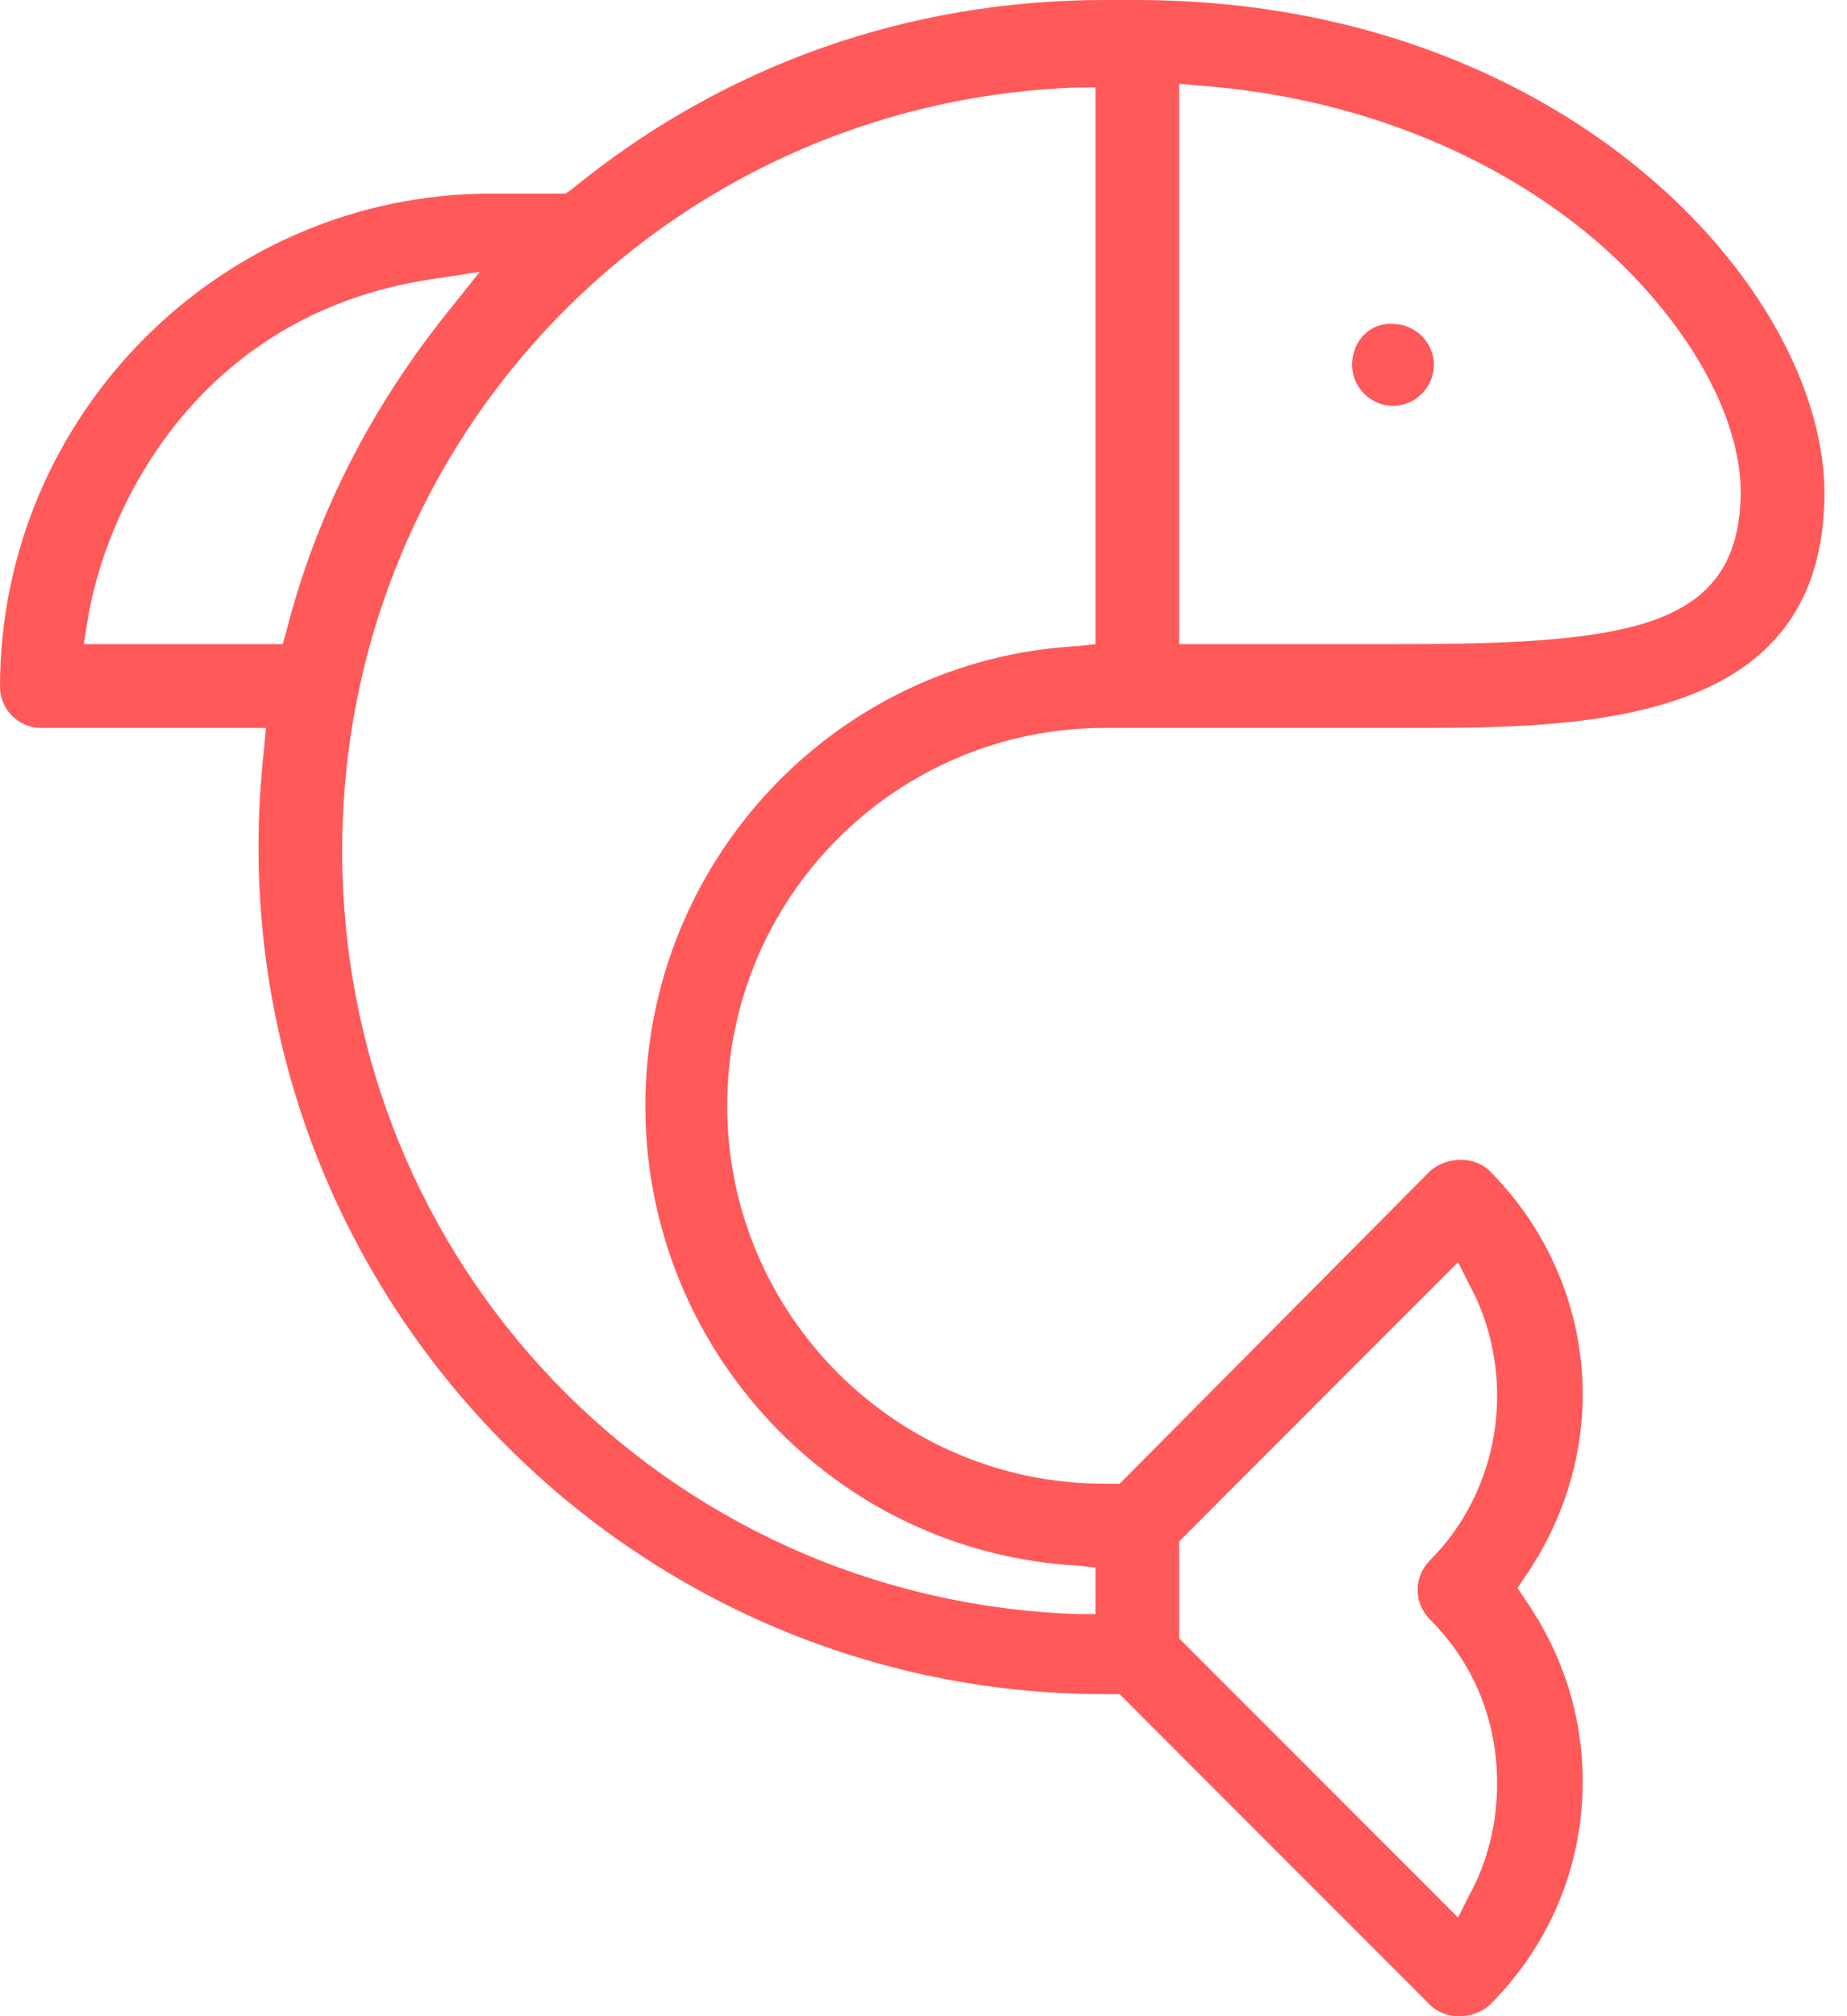 <svg width="55" height="60" viewBox="0 0 55 60" fill="none" xmlns="http://www.w3.org/2000/svg">
<path d="M40.262 10.859C40.262 11.524 40.816 12.078 41.48 12.078C42.145 12.078 42.699 11.524 42.699 10.859C42.699 10.195 42.145 9.641 41.48 9.641C40.816 9.585 40.262 10.139 40.262 10.859Z" fill="#FF595A"/>
<path d="M33.837 0H32.896C27.026 0 21.543 1.939 17.002 5.651L16.836 5.762H14.62C6.59 5.762 0 12.355 0 20.443C0 21.108 0.554 21.662 1.218 21.662H7.919L7.864 22.271C7.753 23.269 7.698 24.266 7.698 25.208C7.698 39.114 18.995 50.416 32.896 50.416H33.339L42.587 59.668C43.031 60.111 43.861 60.111 44.36 59.668C46.132 57.895 47.129 55.568 47.129 53.019C47.129 51.025 46.52 49.197 45.412 47.59L45.19 47.258L45.412 46.925C46.52 45.319 47.129 43.435 47.129 41.496C47.129 39.003 46.132 36.62 44.36 34.848C43.917 34.404 43.086 34.404 42.587 34.848L33.339 44.155H32.896C26.693 44.155 21.654 39.114 21.654 32.909C21.654 26.704 26.693 21.662 32.896 21.662H41.978C45.467 21.662 50.23 21.662 52.667 19.224C53.774 18.116 54.328 16.62 54.328 14.626C54.273 8.532 46.52 0 33.837 0ZM35.111 45.873L43.418 37.562L43.751 38.227C44.304 39.224 44.581 40.388 44.581 41.551C44.581 43.38 43.861 45.152 42.587 46.427C42.089 46.925 42.089 47.701 42.587 48.199C43.917 49.529 44.581 51.246 44.581 53.075C44.581 54.238 44.304 55.402 43.751 56.399L43.418 57.064L35.111 48.754V45.873ZM8.418 19.169H2.492L2.603 18.504C3.101 15.236 5.815 9.363 12.848 8.31L14.288 8.089L13.402 9.197C11.076 12.078 9.415 15.291 8.529 18.781L8.418 19.169ZM32.619 19.169L32.121 19.224C24.866 19.612 19.217 25.651 19.217 32.909C19.217 40.166 24.866 46.205 32.121 46.593L32.619 46.648V48.033H32.065C19.771 47.59 10.19 37.618 10.19 25.319C10.19 13.019 19.826 3.047 32.065 2.604H32.619V19.169ZM41.535 19.169H35.111V2.493L35.72 2.548C40.261 2.881 44.47 4.543 47.572 7.202C50.175 9.474 51.836 12.299 51.836 14.681C51.781 18.726 48.513 19.169 41.535 19.169Z" fill="#FF595A"/>
</svg>
